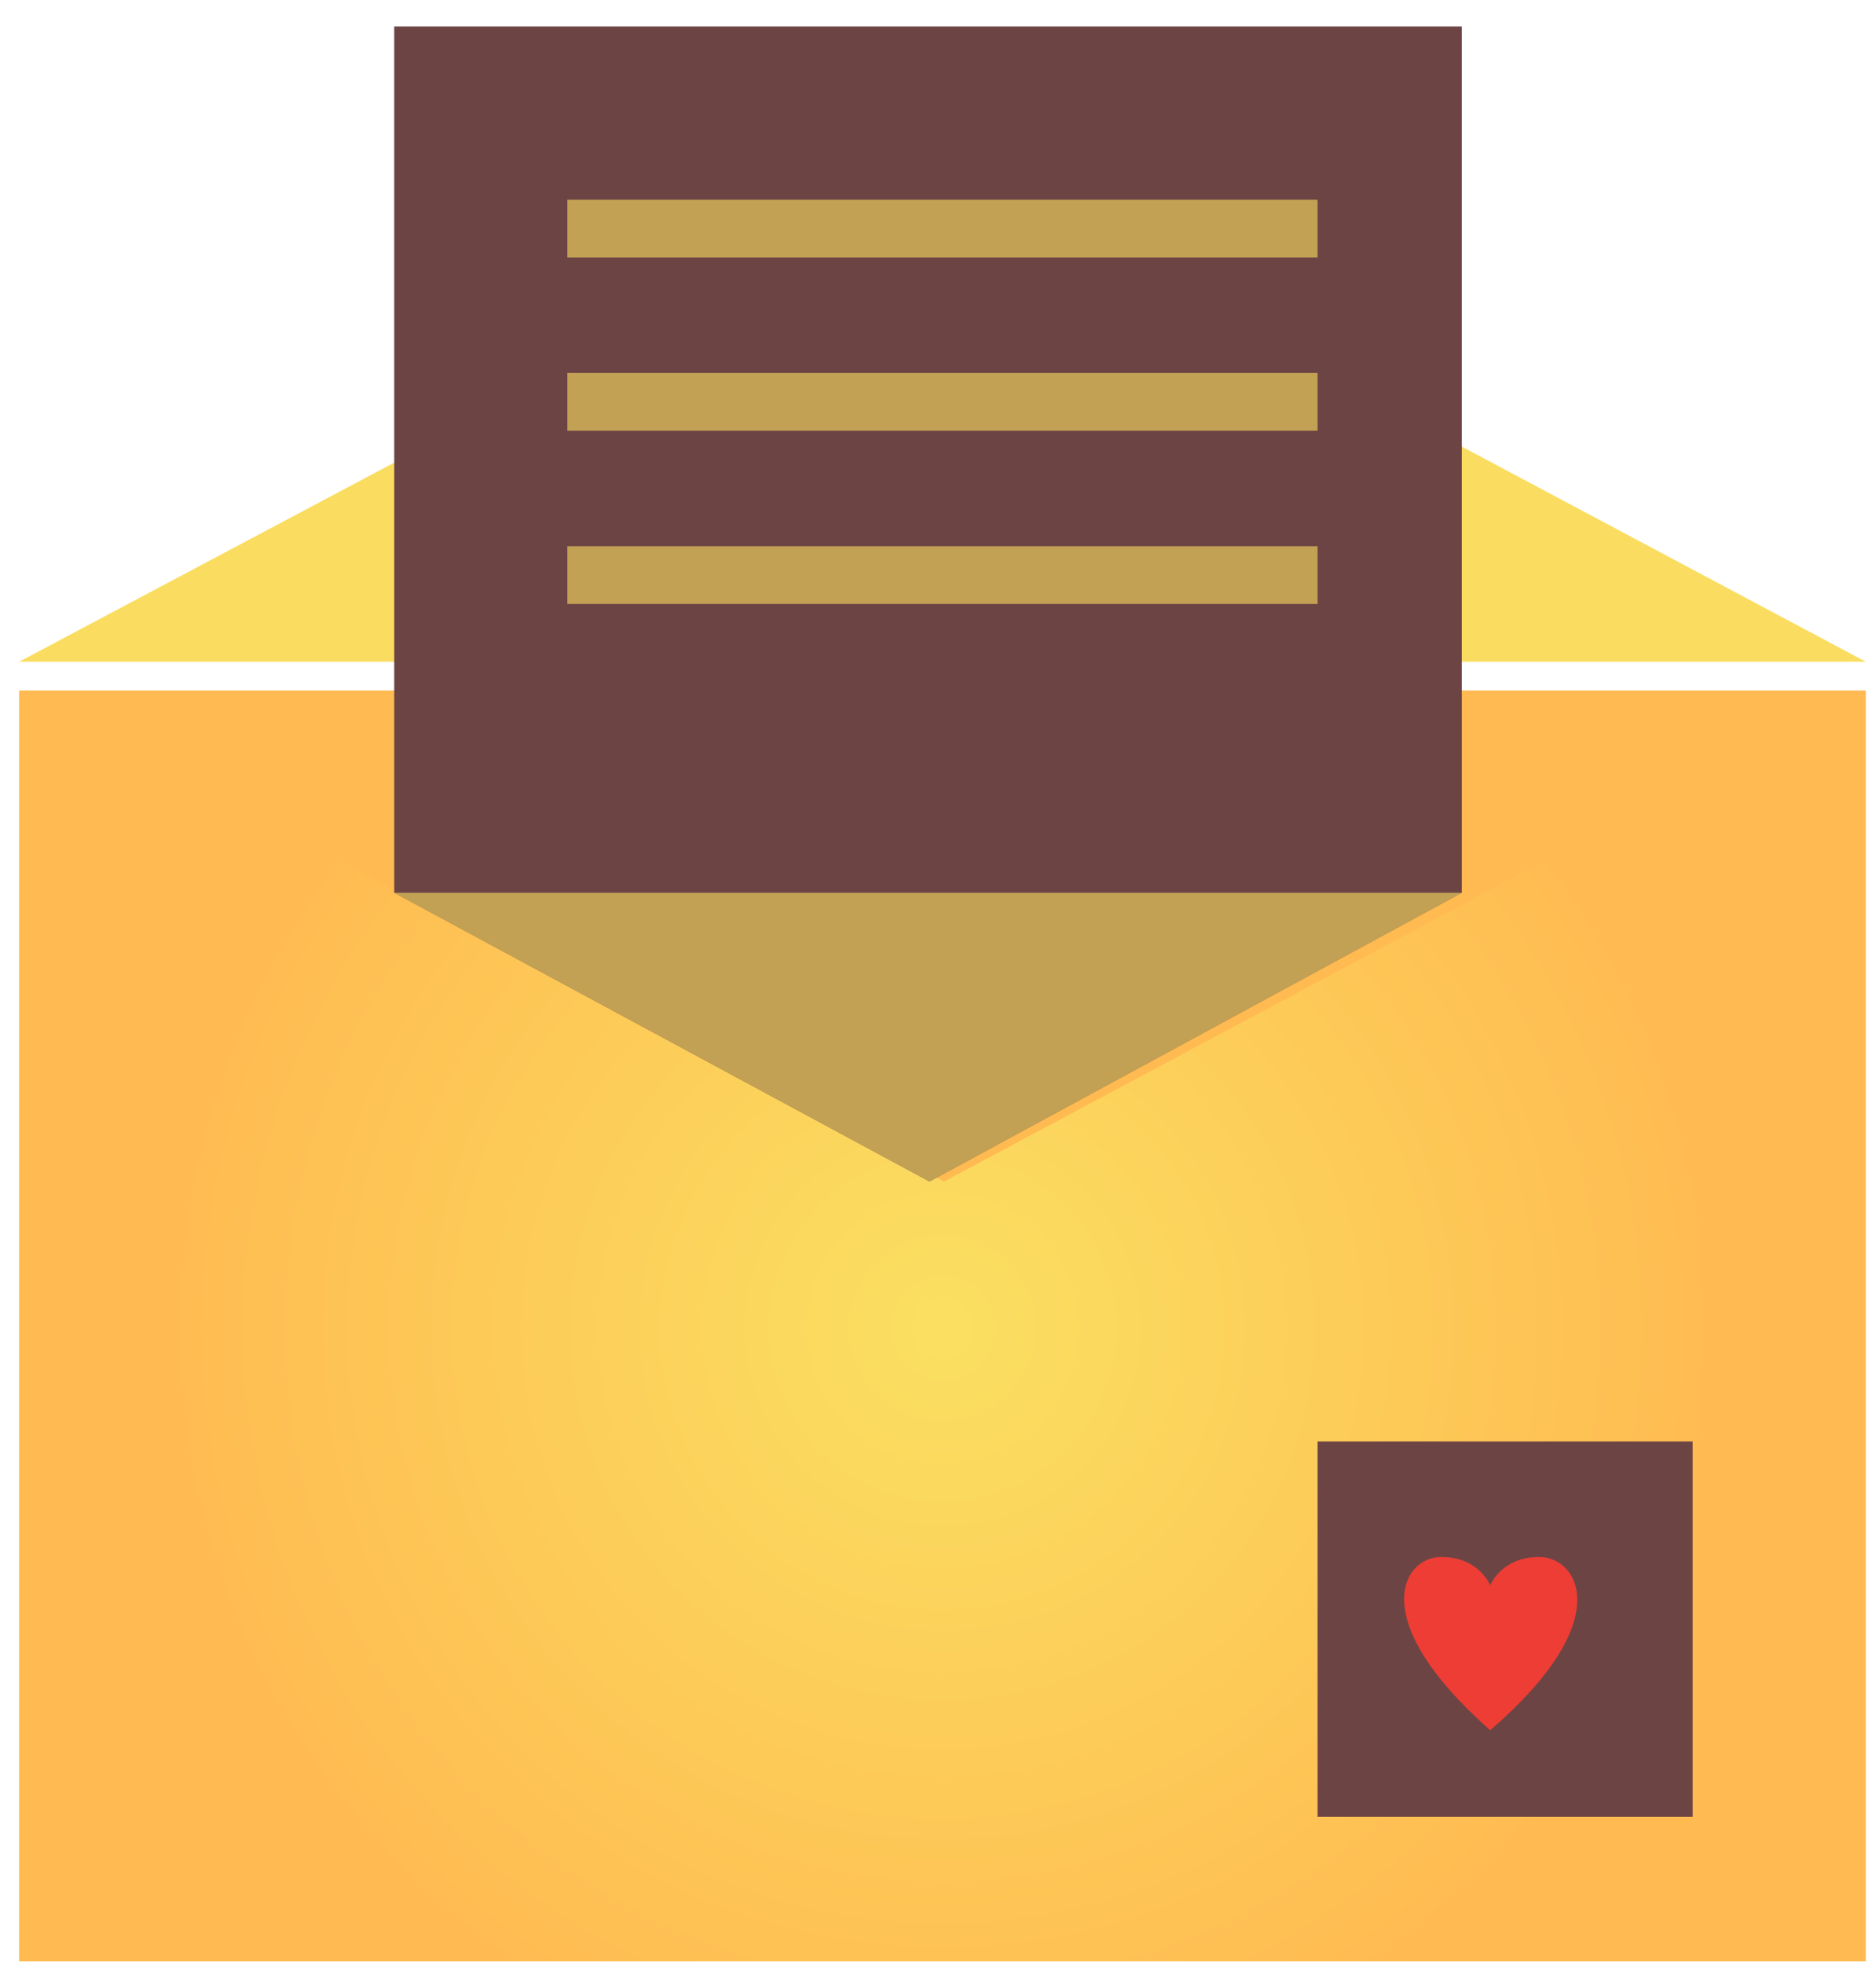 <svg width="64" height="67" viewBox="0 0 64 67" fill="none" xmlns="http://www.w3.org/2000/svg">
<path d="M63.652 23.558H0.652V66.902H63.652V23.558Z" fill="url(#paint0_radial_33_203)"/>
<path d="M57.746 49.17H44.949V61.976H57.746V49.17Z" fill="#6D4444"/>
<path d="M49.162 53.111C50.466 53.111 50.838 54.08 50.838 54.08C50.838 54.08 51.211 53.111 52.515 53.111C53.819 53.111 55.216 55.242 50.838 59.021C46.554 55.242 47.858 53.111 49.162 53.111Z" fill="#EE3D35"/>
<path d="M0.652 22.573H63.652L32.202 5.827L0.652 22.573Z" fill="#FADD60"/>
<path d="M63.652 23.558L50.399 30.584L32.202 40.305L13.905 30.584L0.652 23.558H63.652Z" fill="#FFBA51"/>
<path d="M49.871 0.902V30.454L31.709 40.305L13.449 30.454V0.902H49.871Z" fill="#6D4444"/>
<path opacity="0.6" d="M44.949 6.812H19.355V8.782H44.949V6.812Z" fill="#FADD60"/>
<path opacity="0.6" d="M44.949 12.723H19.355V14.693H44.949V12.723Z" fill="#FADD60"/>
<path opacity="0.6" d="M44.949 18.633H19.355V20.603H44.949V18.633Z" fill="#FADD60"/>
<path opacity="0.6" d="M13.449 30.454H49.871L31.709 40.305L13.449 30.454Z" fill="#FADD60"/>
<defs>
<radialGradient id="paint0_radial_33_203" cx="0" cy="0" r="1" gradientUnits="userSpaceOnUse" gradientTransform="translate(32.152 45.301) scale(27.16 26.869)">
<stop stop-color="#FAE061"/>
<stop offset="1" stop-color="#FFBA51"/>
</radialGradient>
</defs>
</svg>
